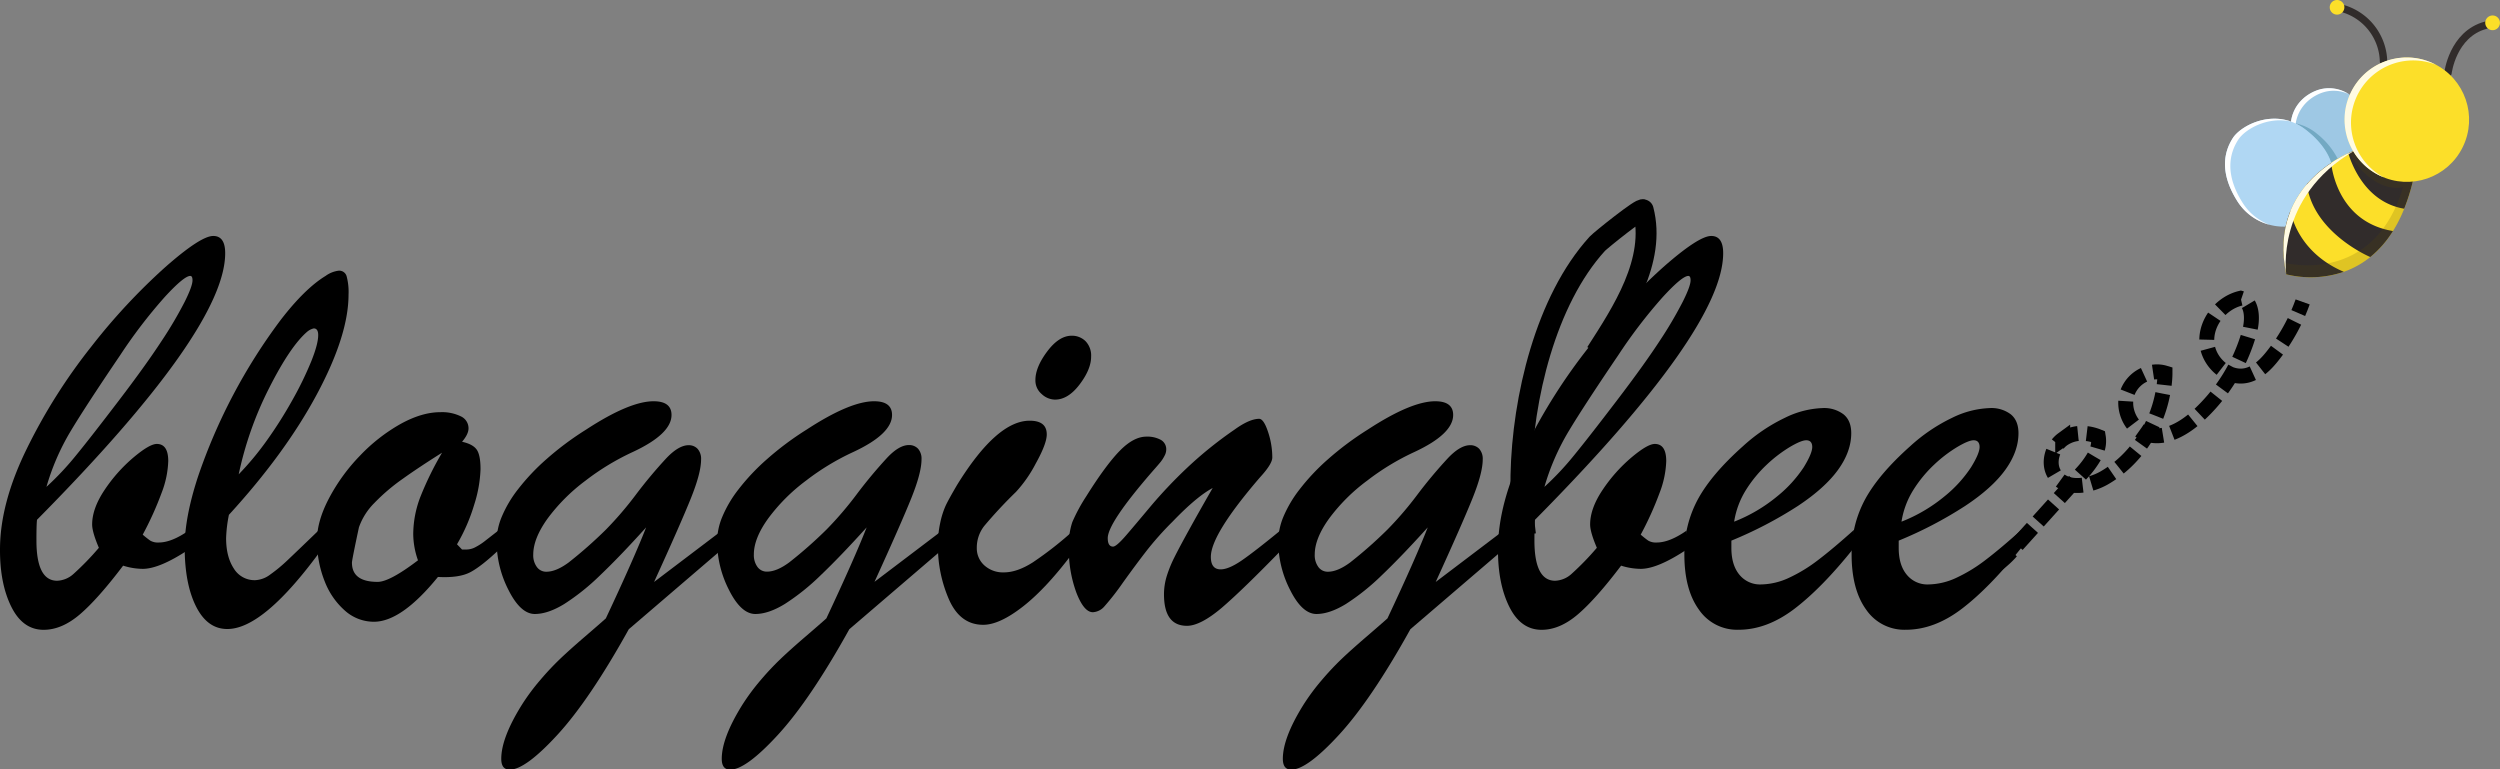 <svg xmlns="http://www.w3.org/2000/svg" viewBox="0 0 836.99 257.62"><rect x="0" y="0" width="836.99" height="257.62" fill="#808080" stroke="none"/><defs><style>.cls-1,.cls-12,.cls-2,.cls-3,.cls-4,.cls-5{fill:none;}.cls-1,.cls-2,.cls-3,.cls-4,.cls-5{stroke:#000;stroke-miterlimit:10;}.cls-1{stroke-width:7px;}.cls-2,.cls-3,.cls-4,.cls-5{stroke-width:5px;}.cls-3{stroke-dasharray:8.21 3.08;}.cls-4{stroke-dasharray:7.83 2.94;}.cls-5{stroke-dasharray:7.68 2.88;}.cls-6{fill:#9ec8e4;}.cls-7{fill:#73a9c3;}.cls-8{fill:#fff;}.cls-9{fill:#fcdf29;}.cls-10{fill:#b0d7f3;}.cls-11{fill:#312c2b;}.cls-12{stroke:#312c2b;stroke-linecap:round;stroke-linejoin:round;stroke-width:2.49px;}.cls-13{fill:#5d4d07;opacity:0.18;}.cls-14{fill:#fffbe3;}</style></defs><title>Asset 3</title><g id="Layer_2" data-name="Layer 2"><g id="Layer_1-2" data-name="Layer 1"><path d="M63.15,177.64V184q-9.75,6.45-15.37,6.45a22.38,22.38,0,0,1-6.56-1.07q-8.43,11.13-14.47,16.3t-12.13,5.18q-7,0-10.83-7.72T0,184q0-15.53,9-33.83a188.51,188.51,0,0,1,21.69-34.28,204.49,204.49,0,0,1,24.6-26.42Q67.18,79,71.39,79q4,0,4,5.77,0,25.58-63,89.25-.2,1.77-.19,6.94,0,13.47,6.94,13.47a8.63,8.63,0,0,0,5.48-2.29,92,92,0,0,0,8.48-8.74q-2.25-5.28-2.25-7.81,0-5.37,4.21-11.63a52.11,52.11,0,0,1,9.61-10.79q5.38-4.53,7.82-4.54,3.84,0,3.84,5.76a32.16,32.16,0,0,1-2.2,10.55A108.11,108.11,0,0,1,47.78,179a31,31,0,0,0,2.53,2,5.06,5.06,0,0,0,2.81.63Q57.43,181.64,63.15,177.64ZM15.55,163a95.53,95.53,0,0,0,9.79-10.4q4.92-6,14.38-18.41Q48.81,122.27,54,114.31a134.28,134.28,0,0,0,7.82-13.24q2.63-5.26,2.63-7.22,0-1.47-.75-1.47-2.07,0-8.57,7.08a168.3,168.3,0,0,0-14.85,19.39q-11.53,17-16.68,25.58A78.83,78.83,0,0,0,15.55,163Z"/><path d="M107.93,176.37v7.22q-19.58,27.06-31.85,27-6.66,0-10.45-7.56t-3.8-19.88q0-10,4.5-23.68A188.33,188.33,0,0,1,94,107.08q8.1-10.5,15-14.7a9.42,9.42,0,0,1,4.41-1.76,2.56,2.56,0,0,1,2.62,1.81,20.2,20.2,0,0,1,.66,6.2q0,13.58-10.59,33.35T76.64,172.36a46,46,0,0,0-.94,7.82q0,6.24,2.58,10.15a8.1,8.1,0,0,0,7.16,3.91,9,9,0,0,0,5.06-1.91,51.39,51.39,0,0,0,5.72-4.73Q99.22,184.77,107.93,176.37Zm-28-17.58a97.38,97.38,0,0,0,9.41-11.33,142.65,142.65,0,0,0,8.58-13.57,114.43,114.43,0,0,0,6.32-13q2.3-5.76,2.29-8.69c0-1.5-.5-2.25-1.49-2.25a5.32,5.32,0,0,0-2.16,1.08Q97.16,115.92,90,130.13A116.67,116.67,0,0,0,79.92,158.79Z"/><path d="M167.33,177.25v6.54q-6.18,5.86-9.93,7.81t-10.78,1.56q-12.18,15-21.45,15a14.51,14.51,0,0,1-9.56-3.61,25,25,0,0,1-6.88-9.86,36.3,36.3,0,0,1-2.58-14q0-6.24,4-13.87a62.06,62.06,0,0,1,10.31-14.2A58.23,58.23,0,0,1,134,142q7.2-4,13.39-4a14.34,14.34,0,0,1,6.94,1.41,4.39,4.39,0,0,1,2.53,4q0,1.95-2.16,4.49c2.37.52,4,1.39,4.87,2.59s1.31,3.4,1.31,6.59a43.5,43.5,0,0,1-2.1,11.82A60.43,60.43,0,0,1,153,182.23l1.69,1.75h1.41a6.53,6.53,0,0,0,3.14-.83A20.13,20.13,0,0,0,162,181.4ZM148,151.56q-7.78,4.89-13.3,8.84a64.94,64.94,0,0,0-9.37,8,21.65,21.65,0,0,0-5.16,8.15q-2.34,10.94-2.34,11.82,0,6.45,8.62,6.44,4,0,13.49-7.22a26.83,26.83,0,0,1-1.59-8.79,35.18,35.18,0,0,1,2.43-12.55A106.36,106.36,0,0,1,148,151.56Z"/><path d="M241.62,184l-31.1,26.66Q197.4,234.28,186.63,246t-16,11.67c-1.88,0-2.81-1.21-2.81-3.62q0-7,6.84-18a71.69,71.69,0,0,1,6.23-8.4,92.79,92.79,0,0,1,6.65-7.08q3.14-3,8.29-7.43t7-6.1q9.36-19.92,13.49-30.47-8.81,9.76-15.37,16a75.13,75.13,0,0,1-12,9.62q-5.47,3.36-9.88,3.37-4.78,0-8.81-8a35.9,35.9,0,0,1-4-16.36,21.81,21.81,0,0,1,1.73-8.2,40.21,40.21,0,0,1,5.43-9.18,72.64,72.64,0,0,1,9.42-10,100.68,100.68,0,0,1,13.4-10q14.52-9.48,22.58-9.48c4,0,6,1.54,6,4.59q0,6.36-13,12.41A82.49,82.49,0,0,0,196,160.94a61.25,61.25,0,0,0-12.65,12.64q-4.81,6.69-4.82,12.06a6.6,6.6,0,0,0,1.22,4.2,3.82,3.82,0,0,0,3.18,1.57q3.28,0,7.5-3.13a147.28,147.28,0,0,0,12.46-11,117,117,0,0,0,10-11.67,156.37,156.37,0,0,1,10.3-12.31q4.08-4.25,7.36-4.25a4,4,0,0,1,3,1.22,5,5,0,0,1,1.17,3.57q0,4.49-3.42,13t-12.32,28l22.67-17.18Z"/><path d="M315.45,184l-31.1,26.66Q271.23,234.28,260.46,246t-16,11.67q-2.82,0-2.82-3.62,0-7,6.84-18a72.84,72.84,0,0,1,6.23-8.4,92.78,92.78,0,0,1,6.66-7.08q3.13-3,8.29-7.43t7-6.1q9.36-19.92,13.49-30.47-8.82,9.76-15.37,16a75.13,75.13,0,0,1-12,9.62q-5.47,3.36-9.88,3.37-4.78,0-8.81-8a35.79,35.79,0,0,1-4-16.36,21.83,21.83,0,0,1,1.74-8.2,40.21,40.21,0,0,1,5.43-9.18,72,72,0,0,1,9.42-10,100.54,100.54,0,0,1,13.39-10q14.52-9.48,22.58-9.48c4,0,6,1.54,6,4.59q0,6.36-13,12.41a82.18,82.18,0,0,0-15.79,9.57,61,61,0,0,0-12.65,12.64q-4.83,6.69-4.82,12.06a6.66,6.66,0,0,0,1.21,4.2,3.84,3.84,0,0,0,3.19,1.57q3.27,0,7.49-3.13a145.45,145.45,0,0,0,12.47-11,115.87,115.87,0,0,0,10-11.67A158.33,158.33,0,0,1,297,153.27Q301,149,304.3,149a4.05,4.05,0,0,1,3.05,1.22,5,5,0,0,1,1.17,3.57q0,4.49-3.42,13t-12.32,28l22.67-17.18Z"/><path d="M359.58,177.44v7.13q-9.09,12.21-17,18.41t-13.4,6.2q-7.68,0-11.43-8.4a44.68,44.68,0,0,1-3.74-18.36,34.26,34.26,0,0,1,.75-7.27,28.19,28.19,0,0,1,1.78-5.72c.68-1.49,2-3.84,3.84-7q13.31-21.59,24.36-21.58,5.72,0,5.71,4.59,0,3.12-3.7,9.77a43.39,43.39,0,0,1-6.6,9.47,154.44,154.44,0,0,0-10.64,11.42,11.72,11.72,0,0,0-2.48,7.33,7.65,7.65,0,0,0,2.53,5.86,9.28,9.28,0,0,0,6.56,2.34c2.93,0,6.17-1.12,9.69-3.37A118.8,118.8,0,0,0,359.58,177.44Zm-6.37-43.65a6.64,6.64,0,0,1-4.45-1.86,5.94,5.94,0,0,1-2.11-4.68q0-4.31,3.94-9.57t8.15-5.28a6.46,6.46,0,0,1,4.68,1.81,6.92,6.92,0,0,1,1.88,5.22q0,4.2-3.85,9.28T353.21,133.79Z"/><path d="M421.88,159.77q-16.49,19.14-16.49,26.66c0,2.8,1.1,4.19,3.28,4.19q2.71,0,7.08-3t13.63-10.6v6.74Q416.08,197.46,409,203.52c-4.74,4-8.62,6-11.61,6q-7.69,0-7.69-10.55a20.86,20.86,0,0,1,.94-6.15,41.29,41.29,0,0,1,2.58-6.3q1.63-3.27,5-9.37T406,163.38q-5.34,2.84-13.4,11.23a105.25,105.25,0,0,0-8.9,10q-3.66,4.74-7.82,10.55a85.27,85.27,0,0,1-6.09,7.81,5.52,5.52,0,0,1-3.89,2q-3,0-5.53-6.54a42,42,0,0,1-2.53-15.24,24.07,24.07,0,0,1,1.17-8.4,57.42,57.42,0,0,1,4.64-8.59q6.47-10.35,11.15-15.18t9-4.84a9.44,9.44,0,0,1,4.83,1.08,3.59,3.59,0,0,1,1.82,3.32,4.37,4.37,0,0,1-.56,2,12.07,12.07,0,0,1-1.26,2c-.47.59-1.46,1.73-2.95,3.42q-14.81,17.09-14.81,22.17c0,1.88.6,2.83,1.78,2.83.75,0,2.2-1.26,4.36-3.76s4.93-5.8,8.34-9.87a157.22,157.22,0,0,1,12.08-12.74,131.62,131.62,0,0,1,15.88-12.79q5-3.61,8.25-3.62c1,0,2,1.44,2.95,4.3a26.94,26.94,0,0,1,1.45,8.69Q425.91,155.38,421.88,159.77Z"/><path d="M503.3,184l-31.11,26.66Q459.08,234.28,448.3,246t-16,11.67q-2.8,0-2.81-3.62,0-7,6.84-18a71.69,71.69,0,0,1,6.23-8.4,92.79,92.79,0,0,1,6.65-7.08q3.15-3,8.3-7.43t7-6.1q9.38-19.92,13.49-30.47-8.81,9.76-15.36,16a75.57,75.57,0,0,1-12,9.62q-5.48,3.36-9.88,3.37-4.79,0-8.81-8a35.79,35.79,0,0,1-4-16.36,22,22,0,0,1,1.73-8.2,40.65,40.65,0,0,1,5.44-9.18,71.92,71.92,0,0,1,9.41-10,101.33,101.33,0,0,1,13.4-10q14.52-9.48,22.58-9.48c4,0,6,1.54,6,4.59q0,6.36-13,12.41a82.12,82.12,0,0,0-15.78,9.57A60.76,60.76,0,0,0,445,173.58q-4.83,6.69-4.83,12.06a6.66,6.66,0,0,0,1.22,4.2,3.83,3.83,0,0,0,3.19,1.57q3.27,0,7.49-3.13a145.7,145.7,0,0,0,12.46-11,114.38,114.38,0,0,0,10-11.67,156.1,156.1,0,0,1,10.31-12.31q4.06-4.25,7.35-4.25a4.07,4.07,0,0,1,3.05,1.22,5,5,0,0,1,1.17,3.57q0,4.49-3.42,13t-12.32,28l22.67-17.18Z"/><path d="M564.67,177.64V184q-9.75,6.45-15.37,6.45a22.38,22.38,0,0,1-6.56-1.07q-8.43,11.13-14.47,16.3t-12.13,5.18q-7,0-10.83-7.72T501.52,184q0-15.53,9-33.83a188.51,188.51,0,0,1,21.69-34.28,204.49,204.49,0,0,1,24.6-26.42Q568.7,79,572.91,79q4,0,4,5.77,0,25.58-63,89.25-.19,1.77-.19,6.94,0,13.47,6.94,13.47a8.63,8.63,0,0,0,5.48-2.29,92,92,0,0,0,8.48-8.74q-2.25-5.28-2.25-7.81,0-5.37,4.21-11.63a52.11,52.11,0,0,1,9.61-10.79q5.38-4.53,7.82-4.54,3.84,0,3.84,5.76a32.16,32.16,0,0,1-2.2,10.55A108.11,108.11,0,0,1,549.3,179a31,31,0,0,0,2.53,2,5.06,5.06,0,0,0,2.81.63Q558.94,181.64,564.67,177.64ZM517.07,163a95.53,95.53,0,0,0,9.79-10.4q4.92-6,14.38-18.41,9.09-11.91,14.29-19.87a136.31,136.31,0,0,0,7.82-13.24Q566,95.81,566,93.85q0-1.47-.75-1.47-2.07,0-8.57,7.08a168.3,168.3,0,0,0-14.85,19.39q-11.53,17-16.68,25.58A78.83,78.83,0,0,0,517.07,163Z"/><path d="M579.66,181v2.44q0,5.76,2.71,9a8.88,8.88,0,0,0,7.12,3.23,22.82,22.82,0,0,0,9.51-2.25,51.15,51.15,0,0,0,9.79-6q4.88-3.71,11.9-10v6q-10.59,13.28-19.86,20.36T582,210.84a15.47,15.47,0,0,1-13.21-6.74q-4.87-6.73-4.87-18.46a38,38,0,0,1,4.59-18.6q4.59-8.35,15-17.63a57.55,57.55,0,0,1,14.15-9.57,30.75,30.75,0,0,1,12.55-3.22,10.74,10.74,0,0,1,7,2.1q2.58,2.1,2.58,6.3,0,6.15-4.41,12.26t-13.44,12.1A135.39,135.39,0,0,1,579.66,181Zm.93-6.35a52.68,52.68,0,0,0,14.43-8.5,42.6,42.6,0,0,0,8.86-9.71c1.9-3.09,2.85-5.36,2.85-6.79s-.65-2.25-2-2.25q-1.69,0-5.49,2.25a45.71,45.71,0,0,0-7.68,5.86,42.86,42.86,0,0,0-7,8.49A28.31,28.31,0,0,0,580.59,174.61Z"/><path d="M635.68,181v2.44q0,5.76,2.72,9a8.86,8.86,0,0,0,7.12,3.23,22.82,22.82,0,0,0,9.51-2.25,51.46,51.46,0,0,0,9.79-6q4.88-3.71,11.9-10v6q-10.59,13.28-19.86,20.36T638,210.84a15.48,15.48,0,0,1-13.22-6.74q-4.86-6.73-4.87-18.46a38,38,0,0,1,4.59-18.6q4.59-8.35,15-17.63a57.92,57.92,0,0,1,14.15-9.57,30.83,30.83,0,0,1,12.56-3.22,10.74,10.74,0,0,1,7,2.1q2.56,2.1,2.57,6.3,0,6.15-4.4,12.26t-13.45,12.1A134.58,134.58,0,0,1,635.68,181Zm.94-6.35a52.83,52.83,0,0,0,14.43-8.5,42.53,42.53,0,0,0,8.85-9.71c1.91-3.09,2.86-5.36,2.86-6.79s-.66-2.25-2-2.25q-1.68,0-5.48,2.25a45.31,45.31,0,0,0-7.68,5.86,42.86,42.86,0,0,0-7,8.49A28.14,28.14,0,0,0,636.62,174.61Z"/><path class="cls-1" d="M534.37,118.09c8.7-13.53,20.17-30.82,15.76-47.84-.28-1.06-14.33,10.23-15.37,11.37-17.3,19-25,51.81-25.54,77.33-.18,8.28.6,11.79,1.5,20"/><path class="cls-2" d="M770.92,101.08c-.45,1.26-.94,2.5-1.47,3.73"/><path class="cls-3" d="M768.17,107.6a63,63,0,0,1-7.09,11.28c-2.33,3-5.12,5.81-8.69,6.75-6.35,1.67-13.18-4.26-13.55-11.08s4.94-13.2,11.34-14.7c3.94,1.12,4.1,6.9,3,11a59.92,59.92,0,0,1-17.93,28.93c-4.8,4.24-11.37,7.76-17.2,5.3-4.84-2-7.57-8.32-5.85-13.45a10.73,10.73,0,0,1,7.14-6.71"/><path class="cls-2" d="M720.83,124.59a9.16,9.16,0,0,1,4,.3c0,1.34-.12,2.67-.27,4"/><path class="cls-4" d="M724.07,131.78c-2.23,11.72-9.48,22.39-19.52,28.19-5.5,3.17-13.75,4.18-16.9-1.48-2.07-3.74-.47-8.93,2.93-11.41a11,11,0,0,1,6.59-2"/><path class="cls-2" d="M698.63,145.17a14.77,14.77,0,0,1,3.86,1,9,9,0,0,1-.24,4"/><path class="cls-5" d="M701.15,152.8a31.2,31.2,0,0,1-4.29,5.72Q684.94,171.77,673,185c-4,4.49-10.06,7.76-15.32,11.33"/><path class="cls-2" d="M656.49,197.17c-1.12.79-2.19,1.59-3.18,2.43"/><path class="cls-6" d="M776,58a41.16,41.16,0,0,1,12.11-7.45,18.2,18.2,0,0,1,0-17.71,12.41,12.41,0,0,0-11.47-2.87c-4.9,1.39-10.84,6.17-9.62,15.2,1.08,8,9,12.83,9,12.83Z"/><path class="cls-7" d="M772.52,43.9c7.53,6.31,8.35,12.38,8.35,12.38l2.6-1.4a25.62,25.62,0,0,0-7.63-10,16.49,16.49,0,0,0-7.52-3.63A17.17,17.17,0,0,1,772.52,43.9Z"/><path class="cls-8" d="M768.57,46c-1.22-9,4.71-13.81,9.62-15.2a11.7,11.7,0,0,1,8.32.81,12,12,0,0,0-9.87-1.68c-4.9,1.39-10.84,6.17-9.62,15.2,1.08,8,9,12.83,9,12.83h0l.15-.13C773.84,56,769.36,51.85,768.57,46Z"/><path class="cls-9" d="M788.12,50.51s-29.23,10.29-22.7,41.33c0,0,33.31,9.83,42.68-32.44A18.21,18.21,0,0,1,788.12,50.51Z"/><path class="cls-10" d="M765.22,75.87h0c2.32-10.75,9.53-17.52,15.25-21.33h0s-1.31-6-9.32-11.67c-9.58-6.8-20.77-1-23.6,3.35s-4.63,11.3,1.36,20.91A18.45,18.45,0,0,0,765.22,75.87Z"/><path class="cls-11" d="M766.85,70.58c-2.3,5.64-3.24,12.65-1.43,21.26A34.45,34.45,0,0,0,784.69,91C768.71,84.2,766.85,70.58,766.85,70.58Z"/><path class="cls-11" d="M780.47,54.54a40.05,40.05,0,0,0-8.15,7.15C774.48,78,793.42,86,793.56,86.05a34.64,34.64,0,0,0,7.59-8.7C781.94,74.17,780.48,54.66,780.47,54.54Z"/><path class="cls-11" d="M804.91,69.88A66.46,66.46,0,0,0,808.1,59.4a18.21,18.21,0,0,1-20-8.89s-.71.26-1.9.8C787.48,55.5,792.2,67.74,804.91,69.88Z"/><path class="cls-12" d="M784.79,3A18.92,18.92,0,0,1,798,20.61"/><path class="cls-13" d="M788.12,50.51s-.54.19-1.44.59c3,6.59,10.79,13.17,17.85,11.55C794.7,95.92,764.93,88,764.93,88c-.13-.62-.24-1.23-.34-1.84a43.94,43.94,0,0,0,.83,5.71s33.31,9.83,42.68-32.44A18.21,18.21,0,0,1,788.12,50.51Z"/><path class="cls-12" d="M819.57,24.45s1.53-13,12.6-16"/><circle class="cls-9" cx="805.81" cy="40.07" r="20.81" transform="translate(416.7 746.84) rotate(-64.01)"/><path class="cls-9" d="M784.58,1.26a2.45,2.45,0,1,1-3.34-.95A2.45,2.45,0,0,1,784.58,1.26Z"/><path class="cls-9" d="M836.68,6.48a2.46,2.46,0,1,1-3.34-1A2.45,2.45,0,0,1,836.68,6.48Z"/><path class="cls-14" d="M788.13,50.52h0s-29.23,10.29-22.7,41.33C765.42,91.84,761.62,66,788.13,50.52Z"/><path class="cls-14" d="M789.74,51.18a20.81,20.81,0,0,1,25.82-29.49,20.81,20.81,0,1,0-17.4,37.73A20.71,20.71,0,0,1,789.74,51.18Z"/><path class="cls-8" d="M750.7,67.69c-6-9.61-4.18-16.52-1.35-20.91,2.28-3.53,10-8,17.91-6-8.53-3.2-17.26,1.63-19.71,5.43-2.83,4.39-4.63,11.3,1.36,20.91a18.05,18.05,0,0,0,11,8.15A18.05,18.05,0,0,1,750.7,67.69Z"/></g></g></svg>